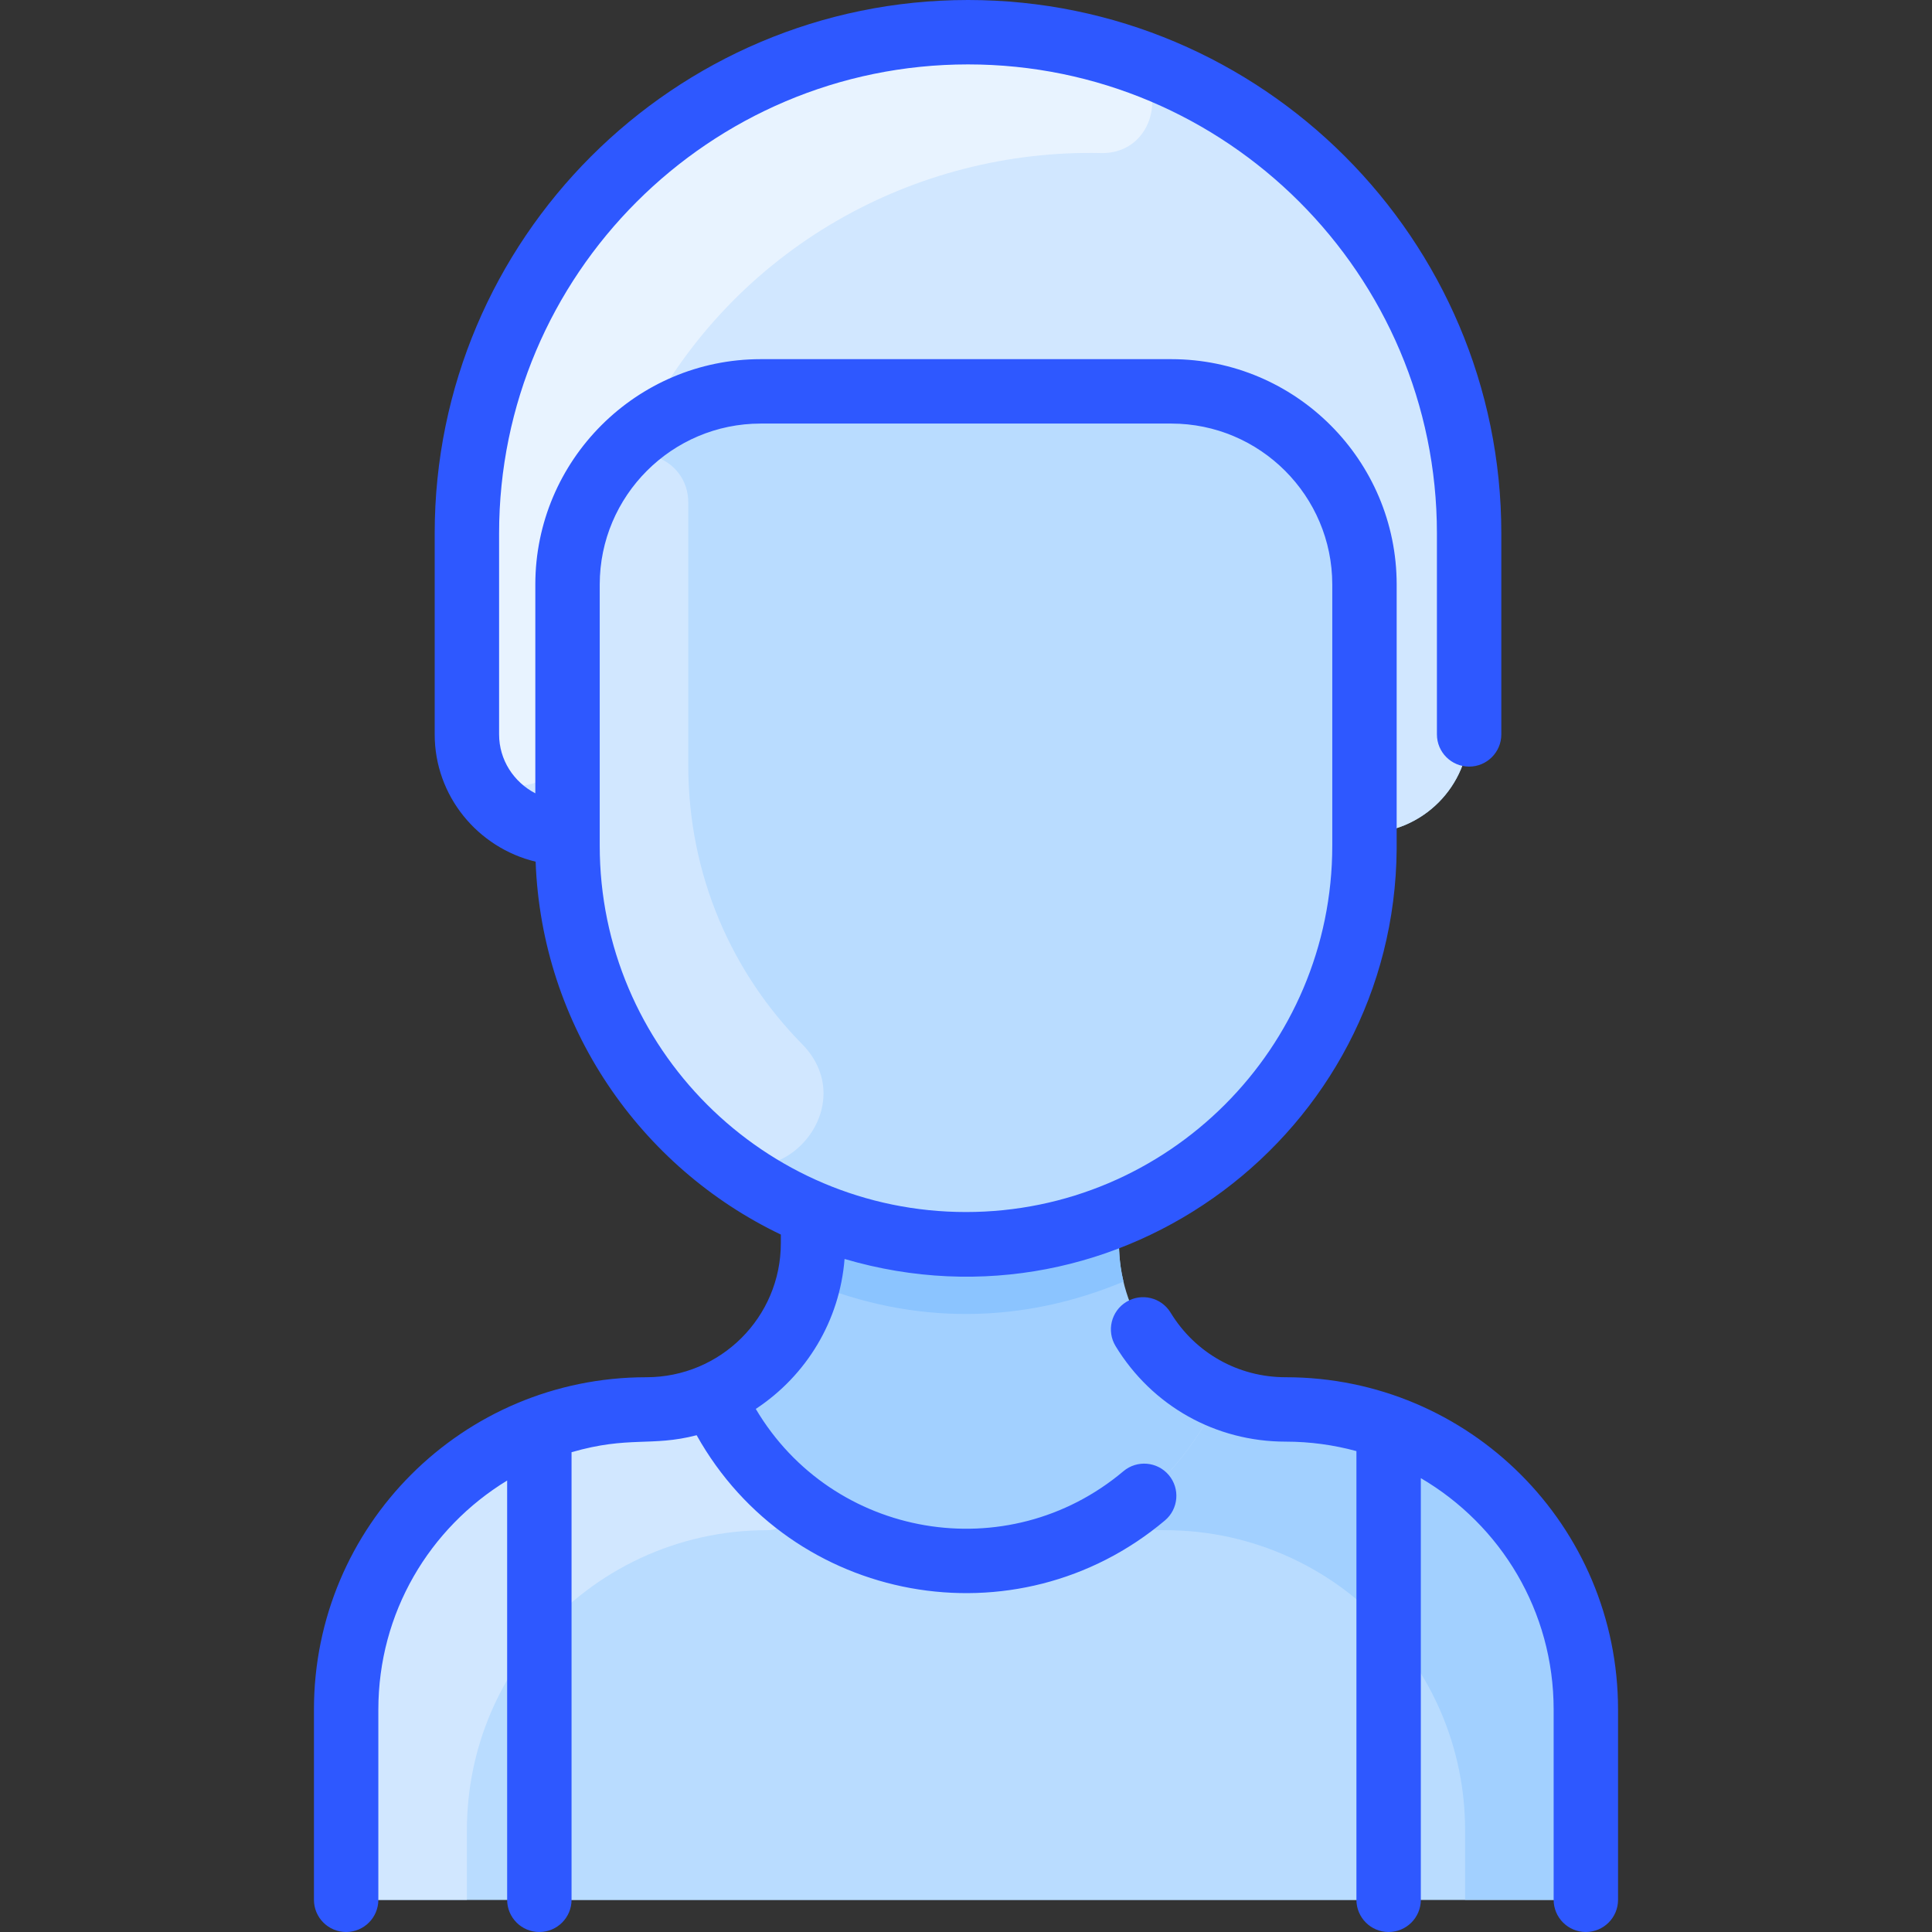 <svg id="Layer_1" enable-background="new 0 0 480 480" height="512" viewBox="0 0 480 480" width="512" xmlns="http://www.w3.org/2000/svg"><rect x="0" y="0" width="480" height="480" fill="#333333" stroke="none"/><path d="m345.03 355.53c-.027 1.078-.03 4.629-.03 19.873 0-21.192-.017-19.111.03-19.873z" fill="#e0b7a3"/><path d="m345.07 354.7c-20.9-7.65-27.37-1.52-42.17-7.95-14.65-6.36-24.9-20.93-24.9-37.92v-6.83l-.15-.37c35.9-14.86 61.15-50.23 61.15-91.5v-3.13c14.36 0 26-11.64 26-26v-48.5c0-68.758-55.738-124.5-124.5-124.5-68.76 0-124.5 55.74-124.5 124.5v49.96c0 13.255 10.725 24.54 25 24.54v3.13c0 41.27 25.25 76.64 61.15 91.5l-.15.37v6.83c0 16.99-10.25 31.56-24.9 37.92-15.03 6.54-22.03.14-43.42 8.42-27.9 10.79-47.68 37.87-47.68 69.57v39.26c0 4.42 3.58 8 8 8h292c4.42 0 8-3.58 8-8v-39.26c0-32.17-20.38-59.59-48.93-70.04zm-.07 5.46c0-2.26-.019-4.236.05-5.2-.035 1.001-.037 1.503-.05 5.2z" fill="#a2d0ff"/><path d="m365 132.5v48.5c0 14.36-11.64 26-26 26 0-10.8 0-37.35 0-61.77 0-26.51-21.49-48-48-48h-102c-26.51 0-48 21.49-48 48v61.77c-14.255 0-25-11.265-25-24.54v-49.96c0-68.76 55.74-124.5 124.5-124.5 68.758 0 124.5 55.738 124.5 124.5z" fill="#d1e7ff"/><path d="m339 210.13c0 54.696-44.348 99-99 99-54.65 0-99-44.302-99-99 0-6.721 0-57.228 0-64.9 0-26.51 21.49-48 48-48h102c26.51 0 48 21.49 48 48z" fill="#b9dcff"/><path d="m345 375.403c0-22.496-.023-18.454.06-20.603-.054 1.305-.06-.155-.06 20.603z" fill="#e0b7a3"/><path d="m394 424.74v39.26c0 4.42-3.58 8-8 8h-292c-4.42 0-8-3.58-8-8v-39.26c0-31.7 19.78-58.78 47.68-69.57 21.39-8.28 28.39-1.88 43.42-8.42v.01c10.95 24.91 35.7 41.06 62.9 41.06s51.95-16.15 62.9-41.06v-.01c14.8 6.43 21.27.3 42.17 7.95 28.55 10.45 48.93 37.87 48.93 70.04z" fill="#b9dcff"/><path d="m275.64 377.82c4.31 1.52 8.96 2.35 13.79 2.35 41.125 0 74.57 33.336 74.57 74.57v17.26h22c4.418 0 8-3.582 8-8v-39.26c0-41.228-33.438-74.57-74.57-74.57-5.87 0-11.47-1.22-16.53-3.42v.01c-5.79 13.17-15.43 23.89-27.26 31.06z" fill="#a2d0ff"/><path d="m204.36 377.82c-4.31 1.52-8.96 2.35-13.79 2.35-41.125 0-74.57 33.336-74.57 74.57v17.26h-22c-4.418 0-8-3.582-8-8v-39.26c0-41.228 33.438-74.57 74.57-74.57 5.87 0 11.47-1.22 16.53-3.42v.01c5.79 13.17 15.43 23.89 27.26 31.06z" fill="#d1e7ff"/><path d="m345.03 355.53c-.027 1.078-.03 4.629-.03 19.873 0-21.192-.017-19.111.03-19.873z" fill="#e0b7a3"/><path d="m345.07 354.7c-.104 1.962-.07-7.591-.07 117.3h-211v-115.98l-.32-.85c21.389-8.284 28.389-1.885 43.42-8.42v.01c10.95 24.91 35.7 41.06 62.9 41.06s51.95-16.15 62.9-41.06v-.01c14.796 6.433 21.273.296 42.17 7.95z" fill="#b9dcff"/><path d="m194.349 370.438c3.698 3.282 1.806 9.732-3.779 9.732-22.251 0-42.646 9.797-56.57 25.98v-50.13l-.32-.85c21.389-8.284 28.389-1.885 43.42-8.42v.01c4.053 9.219 9.993 17.237 17.249 23.678z" fill="#d1e7ff"/><path d="m345 405.02c-13.66-15.26-33.51-24.85-55.57-24.85-4.83 0-9.48-.83-13.79-2.35 12.962-7.828 22.049-19.192 27.26-31.06v-.01c14.639 6.406 21.559.339 42.17 7.95-.08 1.51-.08-3.78-.07 50.32z" fill="#a2d0ff"/><path d="m279.13 318.42c-24.637 10.313-51.712 11.113-78.26 0 1.356-5.626 1.13-9.27 1.13-16.42l.15-.37c24.082 9.996 51.571 10.016 75.7 0l.15.37c0 7.153-.226 10.796 1.13 16.42z" fill="#8bc4ff"/><path d="m199.268 259.389c15.667 15.919-6.519 40.363-23.592 25.963-20.748-17.498-34.676-43.644-34.676-75.222v-64.9c0-9.771 3.018-19.335 8.473-27.305 6.601-9.645 21.599-4.68 21.528 7.007-.001.243-.001 64.954-.001 65.198 0 27.516 10.973 51.685 28.268 69.259z" fill="#d1e7ff"/><path d="m273.54 38.025c-45.942-1.03-91.297 23.366-114.009 67.989-.689 1.355-1.591 2.594-2.718 3.614-9.714 8.78-15.812 21.48-15.812 35.602v37.523c0 16.05-24.158 16.975-24.969.946-.049-.971-.031-50.949-.031-49.986 0-83.661 80.418-145.25 161.407-120.146 13.843 4.291 10.623 24.783-3.868 24.458z" fill="#e8f3ff"/><path d="m402 424.743v47.257c0 4.418-3.582 8-8 8s-8-3.582-8-8v-47.257c0-24.449-13.11-45.846-33-57.503v104.76c0 4.418-3.582 8-8 8s-8-3.582-8-8v-111.477c-5.658-1.539-11.552-2.351-17.573-2.351-17.41 0-33.208-8.87-42.258-23.728-2.299-3.773-1.104-8.695 2.67-10.994 3.772-2.3 8.695-1.103 10.994 2.67 6.123 10.051 16.812 16.051 28.594 16.051 45.634 0 82.573 36.93 82.573 82.572zm-111.612-58.26c2.846 3.38 2.412 8.427-.968 11.272-36.841 31.013-92.818 20.862-116.34-21.177-11.286 2.924-16.826.102-31.08 4.219v111.203c0 4.418-3.582 8-8 8s-8-3.582-8-8v-104.166c-19.326 11.788-32 32.855-32 56.909v47.257c0 4.418-3.582 8-8 8s-8-3.582-8-8v-47.257c0-45.634 36.929-82.571 82.571-82.571 18.462 0 33.429-14.877 33.429-33.341v-2.107c-34.919-16.697-59.429-51.783-60.923-92.643-14.37-3.456-25.077-16.318-25.077-31.621v-49.96c0-73.061 59.439-132.5 132.5-132.5s132.5 59.439 132.5 132.5v49.96c0 4.418-3.582 8-8 8s-8-3.582-8-8v-49.96c0-64.238-52.262-116.5-116.5-116.5s-116.5 52.262-116.5 116.5v49.96c0 6.348 3.656 11.865 9 14.636v-51.863c0-30.878 25.121-56 56-56h102c30.879 0 56 25.12 56 55.997 0 .178.002 65.555-.003 65.733-.547 70.614-68.809 121.947-137.167 101.823-1.21 15.34-9.426 28.918-22.057 37.259 19.064 32.203 62.557 39.702 91.342 15.47 3.378-2.843 8.428-2.412 11.273.968zm-50.388-65.358c50.178 0 91-40.822 91-91v-64.895c0-22.055-17.944-39.997-40-39.997h-102c-22.056 0-40 17.944-40 40v64.891c0 50.179 40.822 91.001 91 91.001z" fill="#2e58ff"/></svg>